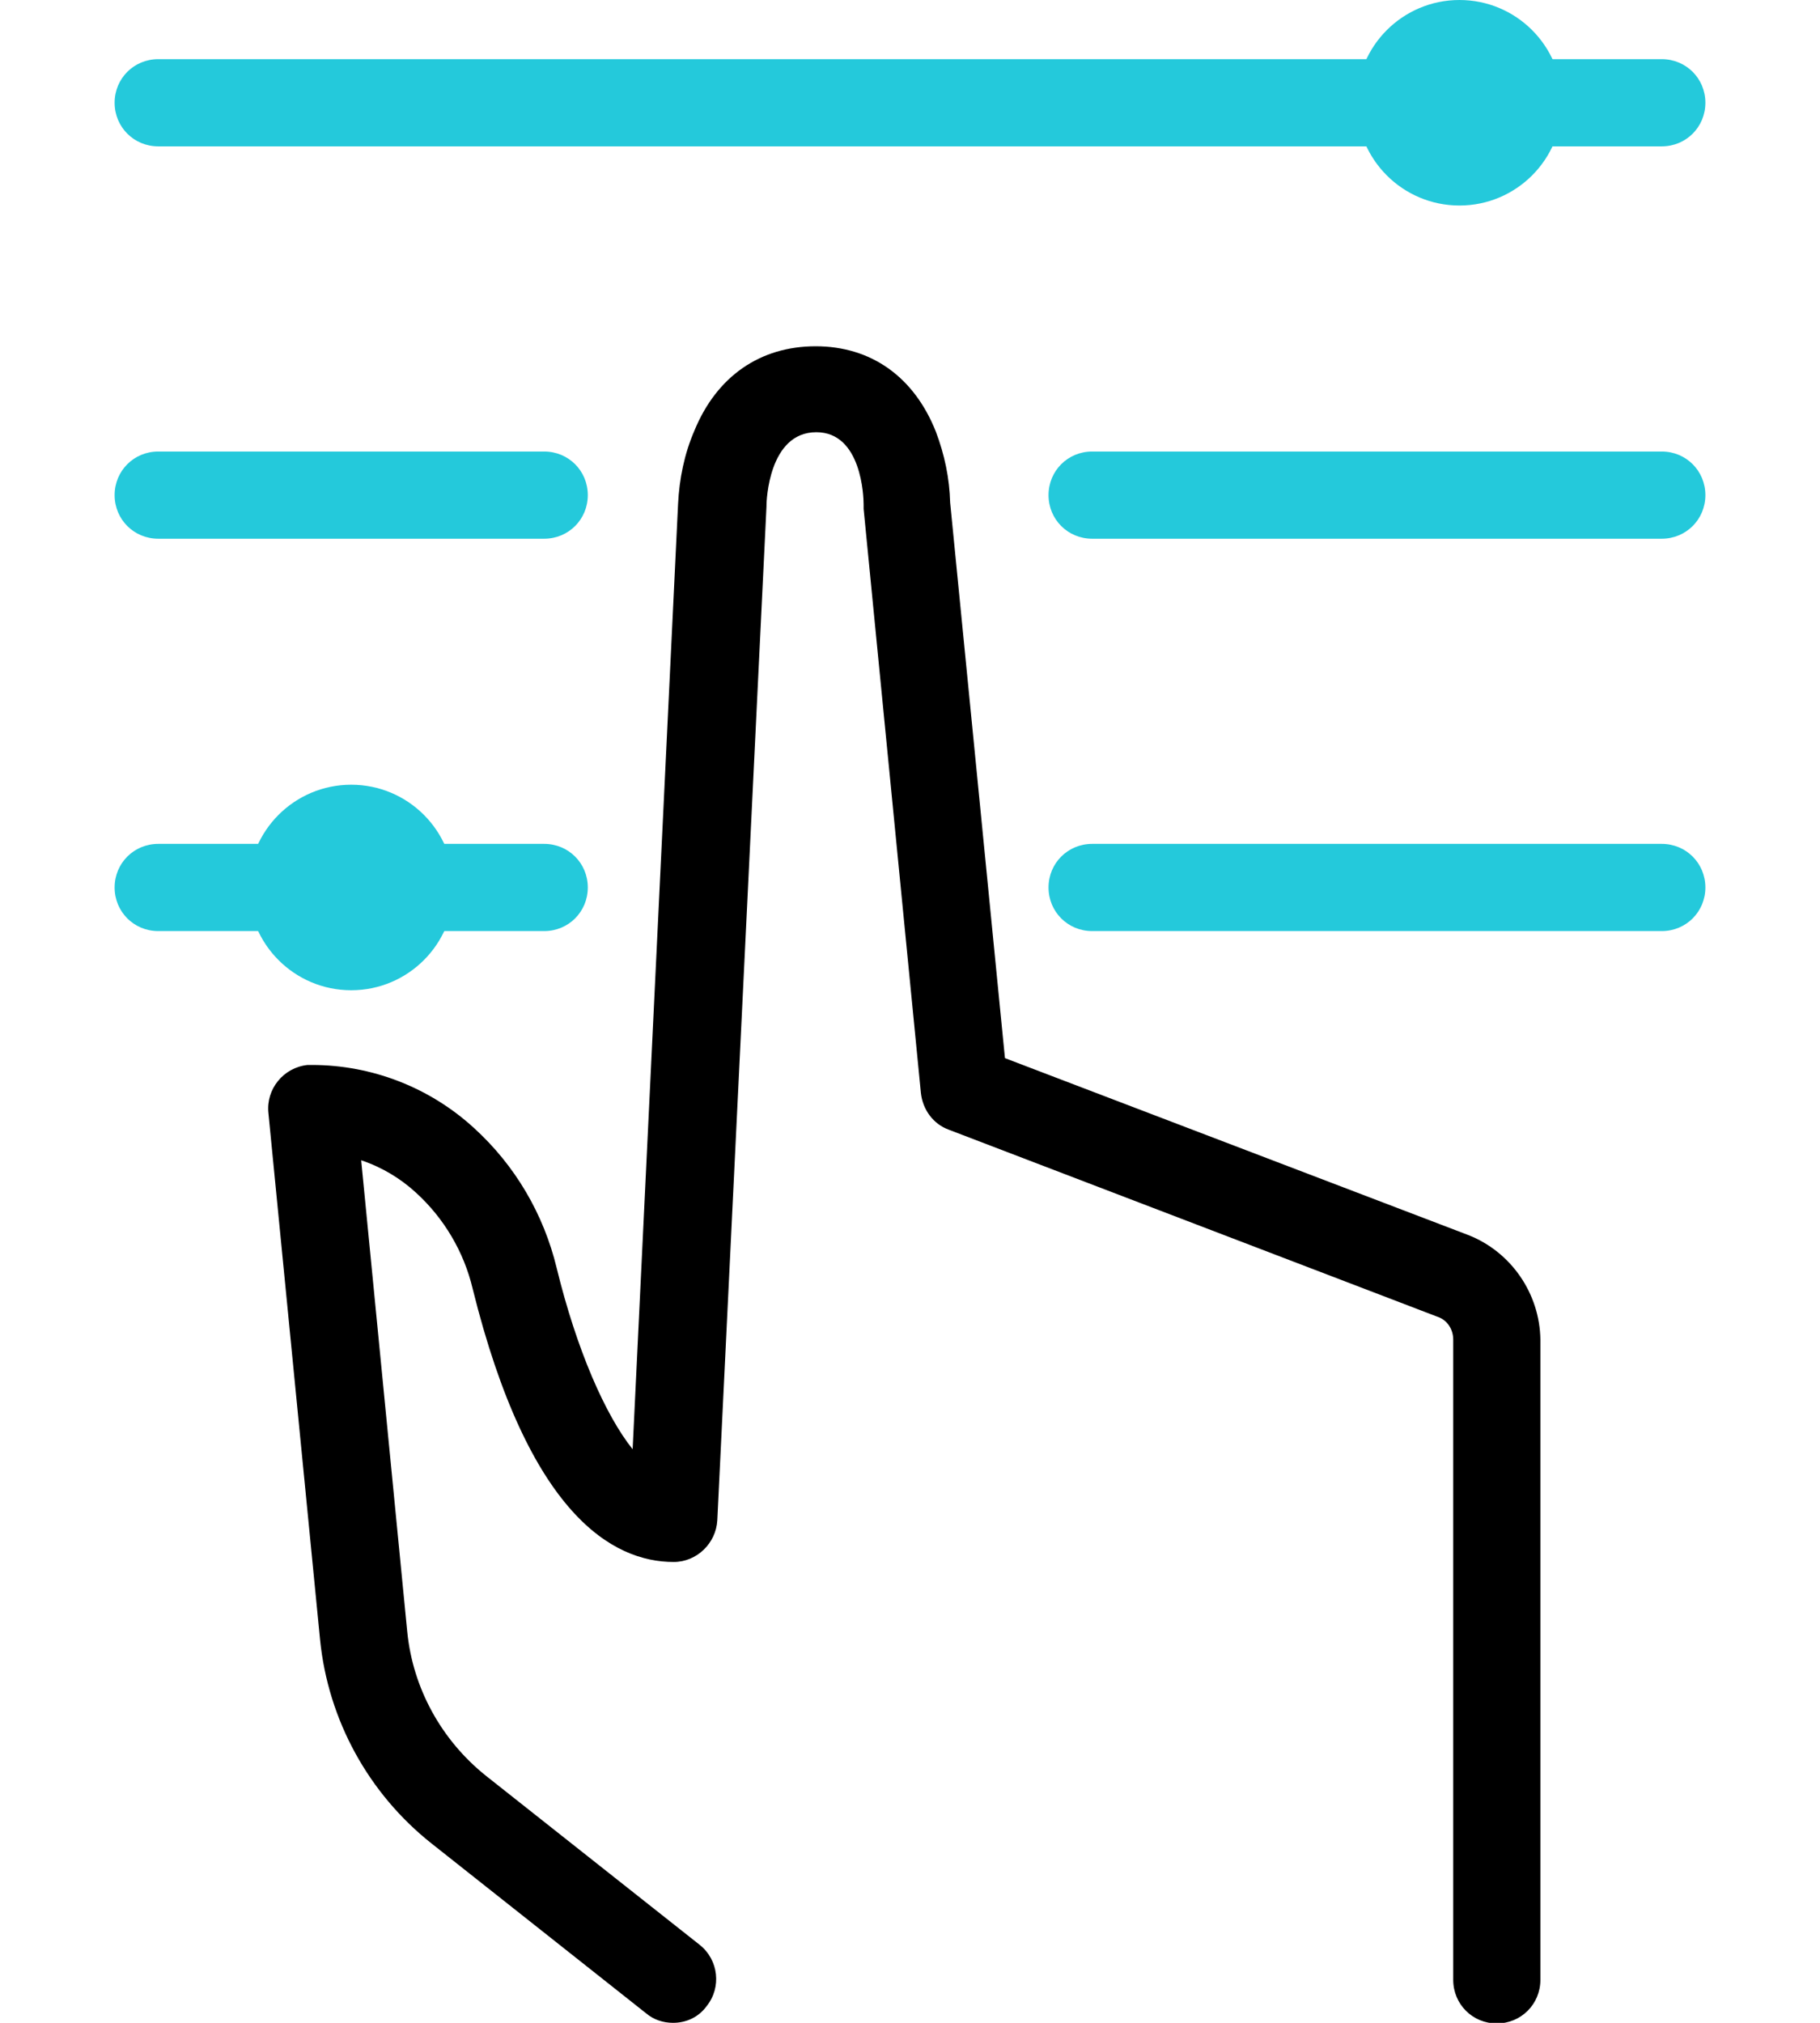 <?xml version="1.0" encoding="utf-8"?>
<!-- Generator: Adobe Illustrator 22.1.0, SVG Export Plug-In . SVG Version: 6.00 Build 0)  -->
<svg version="1.1" id="Layer_1" xmlns="http://www.w3.org/2000/svg" xmlns:xlink="http://www.w3.org/1999/xlink" x="0px" y="0px"
	 width="90" height="100" viewBox="0 0 255.5 324.8" style="enable-background:new 0 0 255.5 324.8;" xml:space="preserve">
<style type="text/css">
	.st0{fill:#24C9DB;}
</style>
<title>Asset 2</title>
<g id="Layer_2_1_">
	<g id="Customize_-_expanded">
		<path d="M89.7,324.8c-1.6,0-3.1-0.5-4.3-1.5L50.9,296c-10.1-8-16.6-19.8-17.9-32.7l-8.3-84.6c-0.4-3.8,2.4-7.3,6.3-7.7
			c0.2,0,0.5,0,0.7,0c9.6,0,18.9,3.6,26,10.1c6.6,6,11.2,13.8,13.3,22.5c3.2,13.1,7.8,23.6,12.2,29.1l7.3-151.8c0.2-4,1-8,2.6-11.7
			c3.6-8.8,10.6-13.6,19.5-13.6s15.8,4.9,19.3,13.7c1.4,3.7,2.2,7.5,2.3,11.4l8.8,89.2l74.4,28.4c6.9,2.7,11.5,9.4,11.6,16.8v102.8
			c0,3.9-3.1,7-7,7s-7-3.1-7-7V215.1c0-1.7-1-3.2-2.6-3.7L134,181.4c-2.5-0.9-4.2-3.2-4.5-5.9l-9.2-93.8c0-0.2,0-0.5,0-0.7
			c0-1.2-0.3-11.6-7.6-11.6c-7.7,0-8,11.2-8,11.7v0.2l-7.9,162.8c-0.2,3.7-3.3,6.7-7,6.7c-9.8,0-23.3-7.6-32.3-43.9
			c-1.4-5.9-4.6-11.3-9.1-15.4c-2.5-2.3-5.5-4.1-8.8-5.2l7.4,75.7c0.9,9.1,5.5,17.4,12.6,23.1L94,312.3c3,2.4,3.5,6.8,1.1,9.8
			C93.8,323.9,91.8,324.8,89.7,324.8L89.7,324.8z"/>
		<path class="st0" d="M69,149.5H7c-3.9,0-7-3.1-7-7s3.1-7,7-7h62c3.9,0,7,3.1,7,7S72.9,149.5,69,149.5z"/>
		<path class="st0" d="M248.5,149.5H157c-3.9,0-7-3.1-7-7s3.1-7,7-7h91.5c3.9,0,7,3.1,7,7S252.4,149.5,248.5,149.5z"/>
		<path class="st0" d="M69,86.5H7c-3.9,0-7-3.1-7-7s3.1-7,7-7h62c3.9,0,7,3.1,7,7S72.9,86.5,69,86.5z"/>
		<path class="st0" d="M248.5,86.5H157c-3.9,0-7-3.1-7-7s3.1-7,7-7h91.5c3.9,0,7,3.1,7,7S252.4,86.5,248.5,86.5z"/>
		<path class="st0" d="M248.5,23.5H7c-3.9,0-7-3.1-7-7s3.1-7,7-7h241.5c3.9,0,7,3.1,7,7S252.4,23.5,248.5,23.5z"/>
		<circle class="st0" cx="216" cy="16.5" r="16.5"/>
		<circle class="st0" cx="38" cy="142.5" r="16.5"/>
	</g>
</g>
</svg>
